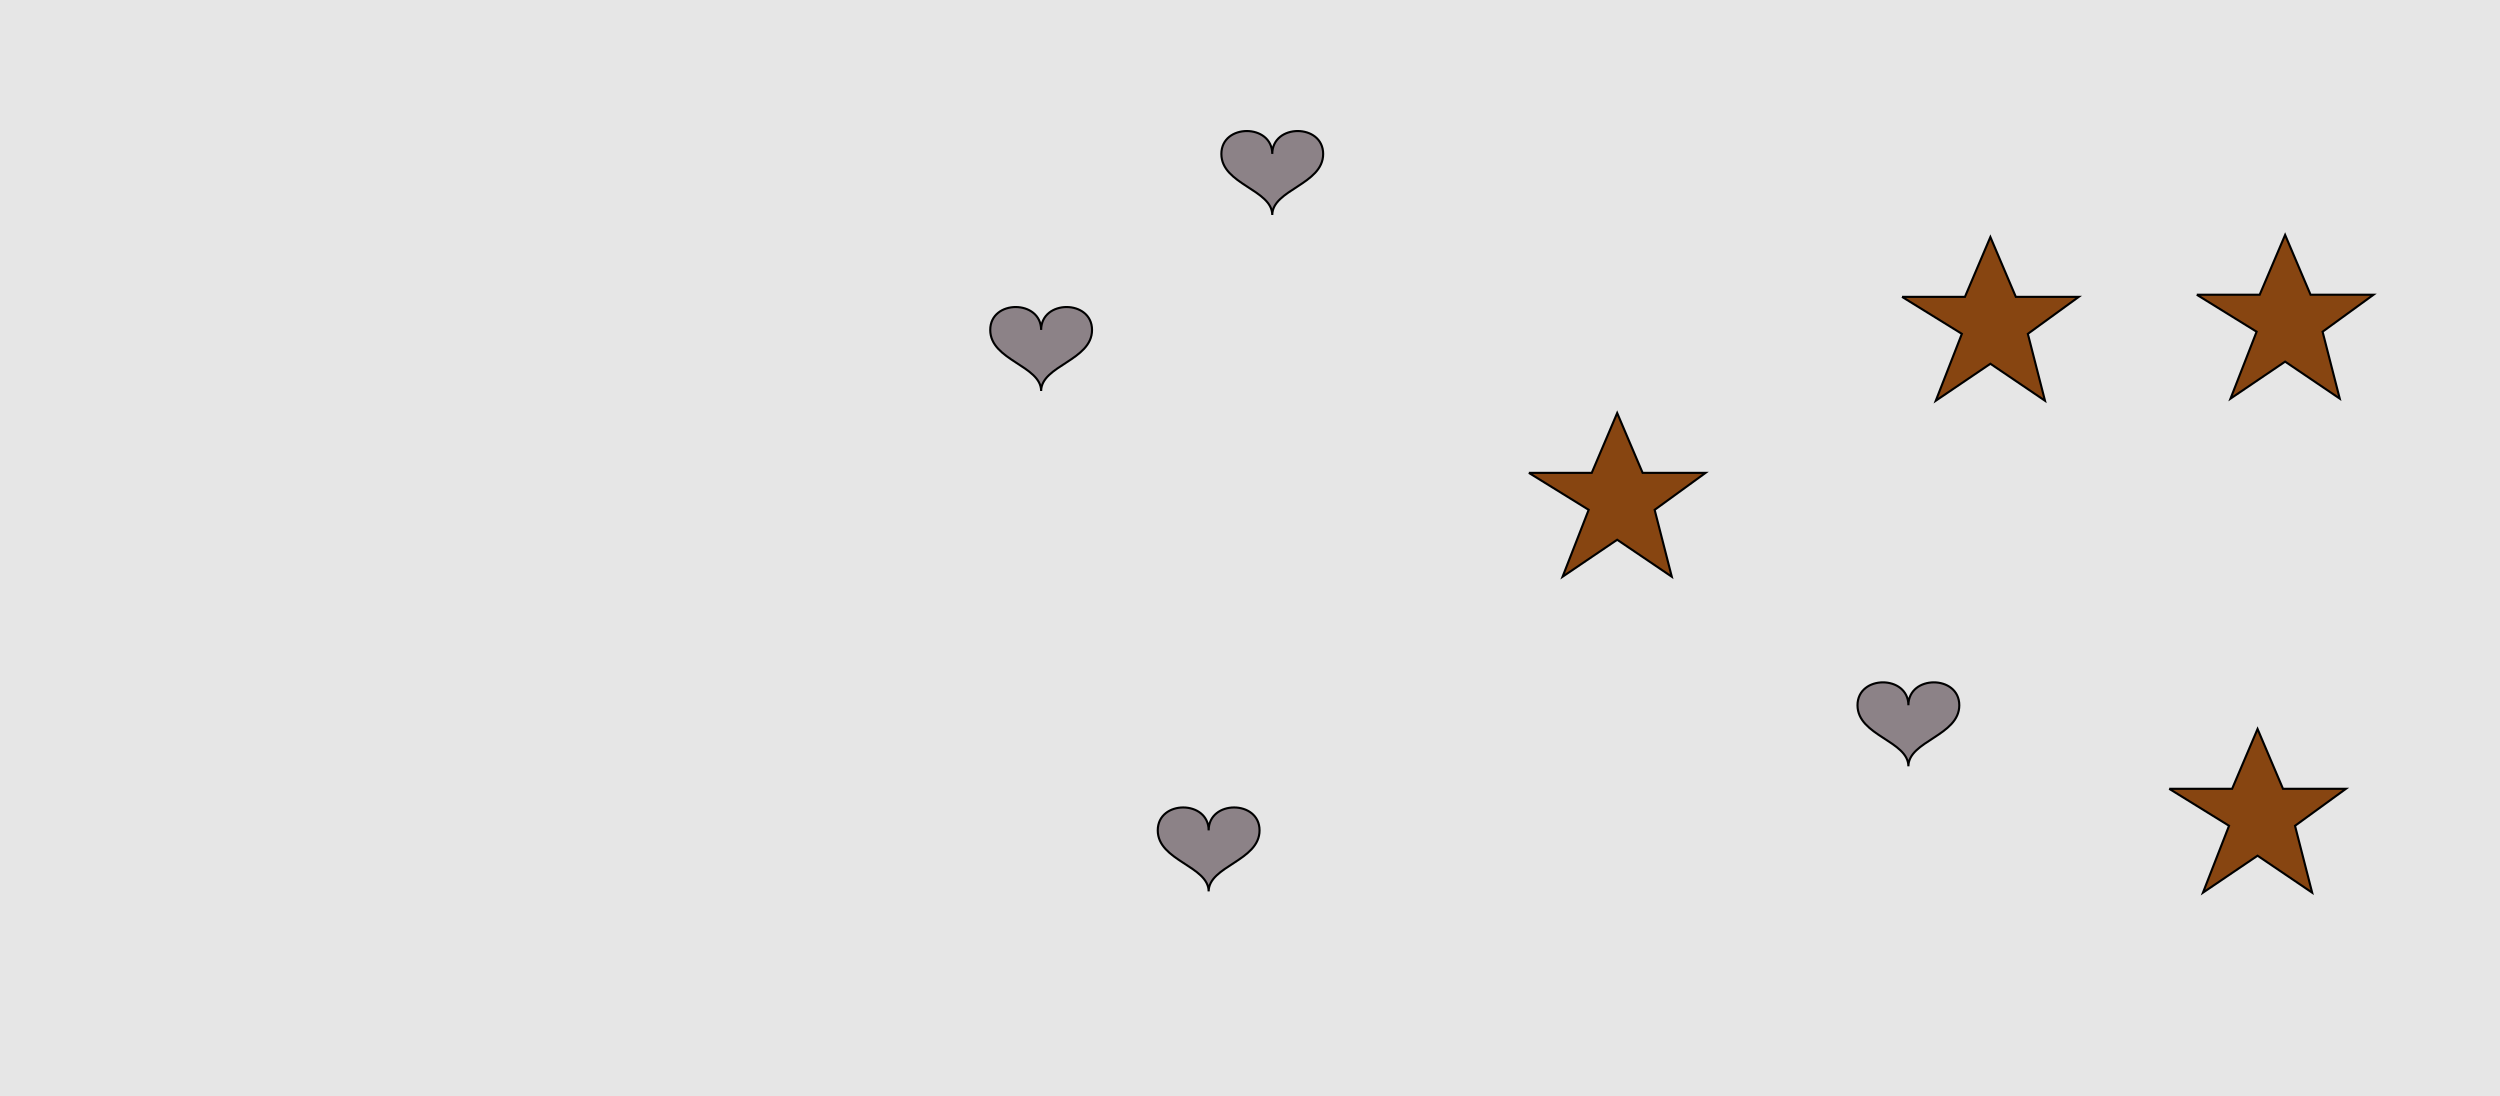 <?xml version="1.0" encoding="UTF-8"?>
<svg xmlns="http://www.w3.org/2000/svg" xmlns:xlink="http://www.w3.org/1999/xlink" width="1179pt" height="517pt" viewBox="0 0 1179 517" version="1.1">
<g id="surface1376">
<rect x="0" y="0" width="1179" height="517" style="fill:rgb(90%,90%,90%);fill-opacity:1;stroke:none;"/>
<path style="fill-rule:nonzero;fill:rgb(55%,51%,53%);fill-opacity:1;stroke-width:1;stroke-linecap:butt;stroke-linejoin:miter;stroke:rgb(0%,0%,0%);stroke-opacity:1;stroke-miterlimit:10;" d="M 600 72.602 C 600 58.199 576 58.199 576 72.602 C 576 87 600 89.398 600 101.398 C 600 89.398 624 87 624 72.602 C 624 58.199 600 58.199 600 72.602 "/>
<path style="fill-rule:nonzero;fill:rgb(55%,51%,53%);fill-opacity:1;stroke-width:1;stroke-linecap:butt;stroke-linejoin:miter;stroke:rgb(0%,0%,0%);stroke-opacity:1;stroke-miterlimit:10;" d="M 900 332.602 C 900 318.199 876 318.199 876 332.602 C 876 347 900 349.398 900 361.398 C 900 349.398 924 347 924 332.602 C 924 318.199 900 318.199 900 332.602 "/>
<path style="fill-rule:nonzero;fill:rgb(55%,51%,53%);fill-opacity:1;stroke-width:1;stroke-linecap:butt;stroke-linejoin:miter;stroke:rgb(0%,0%,0%);stroke-opacity:1;stroke-miterlimit:10;" d="M 570 391.602 C 570 377.199 546 377.199 546 391.602 C 546 406 570 408.398 570 420.398 C 570 408.398 594 406 594 391.602 C 594 377.199 570 377.199 570 391.602 "/>
<path style="fill-rule:nonzero;fill:rgb(55%,51%,53%);fill-opacity:1;stroke-width:1;stroke-linecap:butt;stroke-linejoin:miter;stroke:rgb(0%,0%,0%);stroke-opacity:1;stroke-miterlimit:10;" d="M 491 155.602 C 491 141.199 467 141.199 467 155.602 C 467 170 491 172.398 491 184.398 C 491 172.398 515 170 515 155.602 C 515 141.199 491 141.199 491 155.602 "/>
<path style="fill-rule:nonzero;fill:rgb(53%,27%,7%);fill-opacity:1;stroke-width:1;stroke-linecap:butt;stroke-linejoin:miter;stroke:rgb(0%,0%,0%);stroke-opacity:1;stroke-miterlimit:10;" d="M 897 140 L 926.664 140 L 938.664 111.785 L 950.664 140 L 980.332 140 L 956.332 157.438 L 964.418 188.98 L 938.664 171.543 L 912.914 188.98 L 925.215 157.438 L 897 140 "/>
<path style="fill-rule:nonzero;fill:rgb(53%,27%,7%);fill-opacity:1;stroke-width:1;stroke-linecap:butt;stroke-linejoin:miter;stroke:rgb(0%,0%,0%);stroke-opacity:1;stroke-miterlimit:10;" d="M 721 223 L 750.664 223 L 762.664 194.785 L 774.664 223 L 804.332 223 L 780.332 240.438 L 788.418 271.98 L 762.664 254.543 L 736.914 271.98 L 749.215 240.438 L 721 223 "/>
<path style="fill-rule:nonzero;fill:rgb(53%,27%,7%);fill-opacity:1;stroke-width:1;stroke-linecap:butt;stroke-linejoin:miter;stroke:rgb(0%,0%,0%);stroke-opacity:1;stroke-miterlimit:10;" d="M 1036 139 L 1065.664 139 L 1077.664 110.785 L 1089.664 139 L 1119.332 139 L 1095.332 156.438 L 1103.418 187.98 L 1077.664 170.543 L 1051.914 187.98 L 1064.215 156.438 L 1036 139 "/>
<path style="fill-rule:nonzero;fill:rgb(53%,27%,7%);fill-opacity:1;stroke-width:1;stroke-linecap:butt;stroke-linejoin:miter;stroke:rgb(0%,0%,0%);stroke-opacity:1;stroke-miterlimit:10;" d="M 1023 372 L 1052.664 372 L 1064.664 343.785 L 1076.664 372 L 1106.332 372 L 1082.332 389.438 L 1090.418 420.98 L 1064.664 403.543 L 1038.914 420.98 L 1051.215 389.438 L 1023 372 "/>
</g>
</svg>

